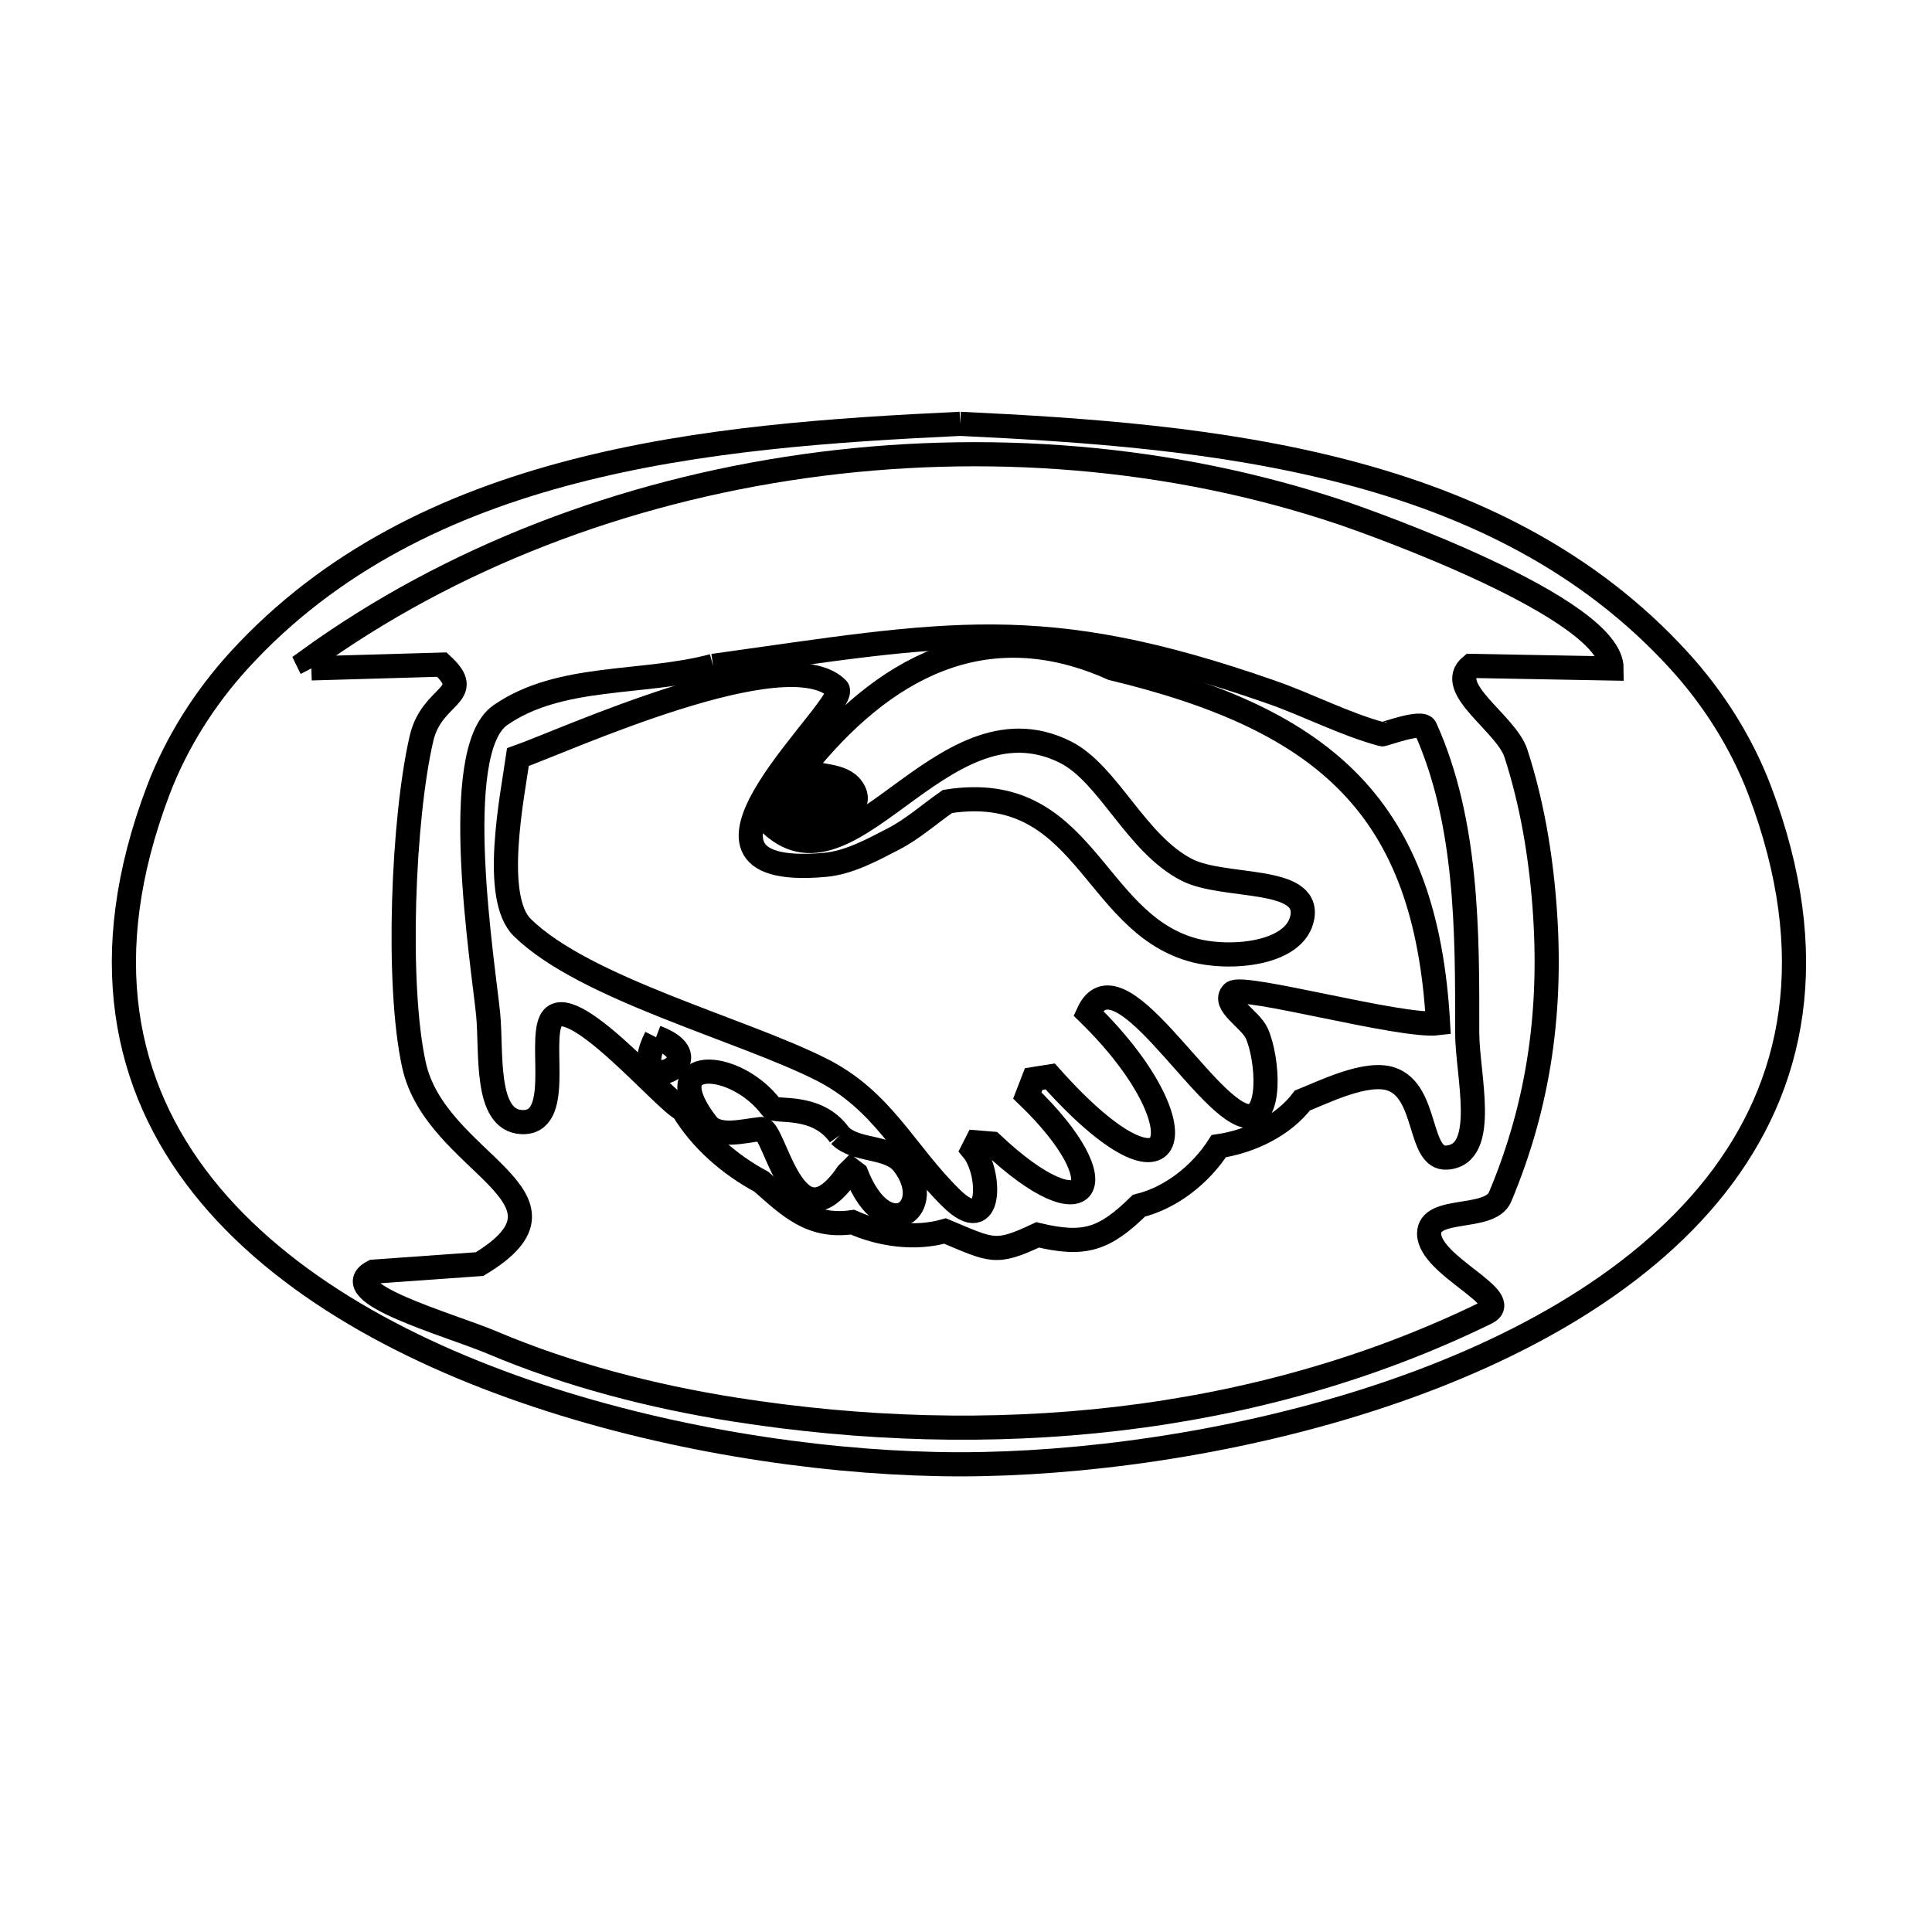 <svg xmlns="http://www.w3.org/2000/svg" viewBox="0.0 0.0 24.0 24.0" height="200px" width="200px"><path fill="none" stroke="black" stroke-width=".3" stroke-opacity="1.0"  filling="0" d="M11.928 5.265 L11.928 5.265 C13.487 5.339 15.153 5.454 16.712 5.86 C18.272 6.266 19.724 6.963 20.856 8.204 C21.283 8.671 21.634 9.225 21.859 9.817 C22.638 11.873 22.289 13.488 21.312 14.729 C20.335 15.969 18.73 16.835 16.999 17.39 C15.268 17.945 13.41 18.19 11.928 18.19 C10.447 18.19 8.586 17.946 6.85 17.391 C5.114 16.837 3.502 15.972 2.52 14.732 C1.538 13.492 1.185 11.875 1.966 9.817 C2.191 9.225 2.542 8.671 2.968 8.204 C4.104 6.96 5.562 6.262 7.128 5.857 C8.693 5.451 10.365 5.339 11.928 5.265 L11.928 5.265"></path>
<path fill="none" stroke="black" stroke-width=".3" stroke-opacity="1.0"  filling="0" d="M8.858 8.272 L8.858 8.272 C11.778 7.864 12.937 7.6 15.785 8.595 C16.252 8.757 16.694 8.993 17.171 9.122 C17.186 9.126 17.663 8.946 17.706 9.043 C18.231 10.21 18.228 11.572 18.226 12.822 C18.225 13.348 18.499 14.341 17.974 14.38 C17.612 14.407 17.742 13.559 17.281 13.404 C16.972 13.3 16.437 13.569 16.179 13.671 L16.179 13.671 C15.94 13.985 15.531 14.18 15.14 14.238 L15.14 14.238 C14.918 14.585 14.549 14.88 14.148 14.978 L14.148 14.978 C13.72 15.397 13.474 15.48 12.889 15.34 L12.889 15.34 C12.364 15.588 12.324 15.536 11.74 15.292 L11.74 15.292 C11.369 15.398 10.941 15.339 10.59 15.182 L10.59 15.182 C10.082 15.255 9.816 14.996 9.457 14.679 L9.457 14.679 C9.067 14.47 8.708 14.16 8.481 13.781 L8.481 13.781 C8.267 13.694 7.059 12.249 6.843 12.679 C6.698 12.97 6.992 13.962 6.481 13.939 C6.015 13.917 6.11 13.066 6.064 12.601 C6.005 11.999 5.574 9.331 6.214 8.885 C6.956 8.368 7.985 8.507 8.858 8.272 L8.858 8.272"></path>
<path fill="none" stroke="black" stroke-width=".3" stroke-opacity="1.0"  filling="0" d="M3.868 8.303 L3.868 8.303 C3.852 8.272 3.836 8.24 3.821 8.209 L3.821 8.209 C5.597 6.92 7.753 6.106 9.992 5.791 C12.231 5.476 14.552 5.66 16.659 6.367 C17.013 6.486 20.02 7.55 20.02 8.304 L18.273 8.272 C17.939 8.546 18.71 8.984 18.831 9.358 C19.029 9.968 19.137 10.609 19.186 11.248 C19.283 12.515 19.128 13.694 18.635 14.868 C18.508 15.17 17.75 14.978 17.753 15.326 C17.758 15.73 18.825 16.131 18.462 16.308 C17.021 17.012 15.475 17.436 13.896 17.623 C12.316 17.809 10.702 17.758 9.126 17.51 C8.103 17.349 7.062 17.08 6.109 16.676 C5.583 16.454 4.13 16.055 4.639 15.797 L5.957 15.703 C7.355 14.86 5.415 14.467 5.143 13.231 C4.922 12.231 5.006 10.158 5.237 9.169 C5.368 8.613 5.913 8.647 5.489 8.256 L3.868 8.303"></path>
<path fill="none" stroke="black" stroke-width=".3" stroke-opacity="1.0"  filling="0" d="M9.488 10.145 L9.488 10.145 C9.648 9.663 9.948 9.681 10.354 9.94 L10.354 9.94 C10.242 10.009 9.765 10.049 9.724 10.098 C9.59 10.258 10.872 10.228 10.59 9.799 C10.466 9.611 10.163 9.658 9.96 9.562 L9.96 9.562 C10.952 8.311 12.223 7.589 13.818 8.303 L13.818 8.303 C16.494 8.946 17.713 10.054 17.864 12.711 L17.864 12.711 C17.414 12.767 15.429 12.217 15.313 12.333 C15.175 12.471 15.532 12.659 15.612 12.837 C15.753 13.151 15.805 13.94 15.47 13.86 C14.94 13.733 13.885 11.781 13.518 12.585 L13.518 12.585 C14.972 14.004 14.647 15.168 13.046 13.372 L13.046 13.372 C12.978 13.383 12.91 13.393 12.841 13.404 L12.841 13.404 C12.815 13.472 12.789 13.54 12.762 13.609 L12.762 13.609 C13.923 14.728 13.525 15.34 12.322 14.207 L12.322 14.207 C12.259 14.202 12.196 14.196 12.133 14.191 L12.133 14.191 C12.117 14.223 12.101 14.254 12.085 14.285 L12.085 14.285 C12.312 14.558 12.333 15.39 11.817 14.884 C11.236 14.313 10.972 13.674 10.204 13.286 C9.208 12.783 7.262 12.281 6.489 11.523 C6.107 11.149 6.365 9.887 6.434 9.405 L6.434 9.405 C6.995 9.208 9.776 7.93 10.401 8.555 C10.588 8.742 8.007 10.942 10.243 10.744 C10.548 10.717 10.83 10.561 11.101 10.421 C11.342 10.296 11.547 10.111 11.77 9.956 L11.77 9.956 C13.471 9.69 13.562 11.443 14.809 11.798 C15.267 11.929 16.1 11.859 16.179 11.389 C16.263 10.881 15.206 11.04 14.746 10.807 C14.112 10.485 13.77 9.611 13.235 9.343 C11.669 8.558 10.515 11.339 9.488 10.145 L9.488 10.145"></path>
<path fill="none" stroke="black" stroke-width=".3" stroke-opacity="1.0"  filling="0" d="M8.15 12.885 L8.15 12.885 C8.961 13.187 7.746 13.69 8.15 12.885 L8.15 12.885"></path>
<path fill="none" stroke="black" stroke-width=".3" stroke-opacity="1.0"  filling="0" d="M10.432 14.104 L10.432 14.104 C10.634 14.309 11.043 14.228 11.22 14.454 C11.655 15.011 11.003 15.511 10.637 14.58 L10.637 14.58 C10.616 14.564 10.595 14.549 10.574 14.533 L10.574 14.533 C10.558 14.549 10.543 14.564 10.527 14.58 L10.527 14.58 C9.863 15.549 9.627 14.008 9.456 14.025 C9.231 14.048 8.917 14.142 8.779 13.962 C8.125 13.109 9.13 13.155 9.582 13.756 C9.635 13.825 10.147 13.7 10.432 14.104 L10.432 14.104"></path></svg>